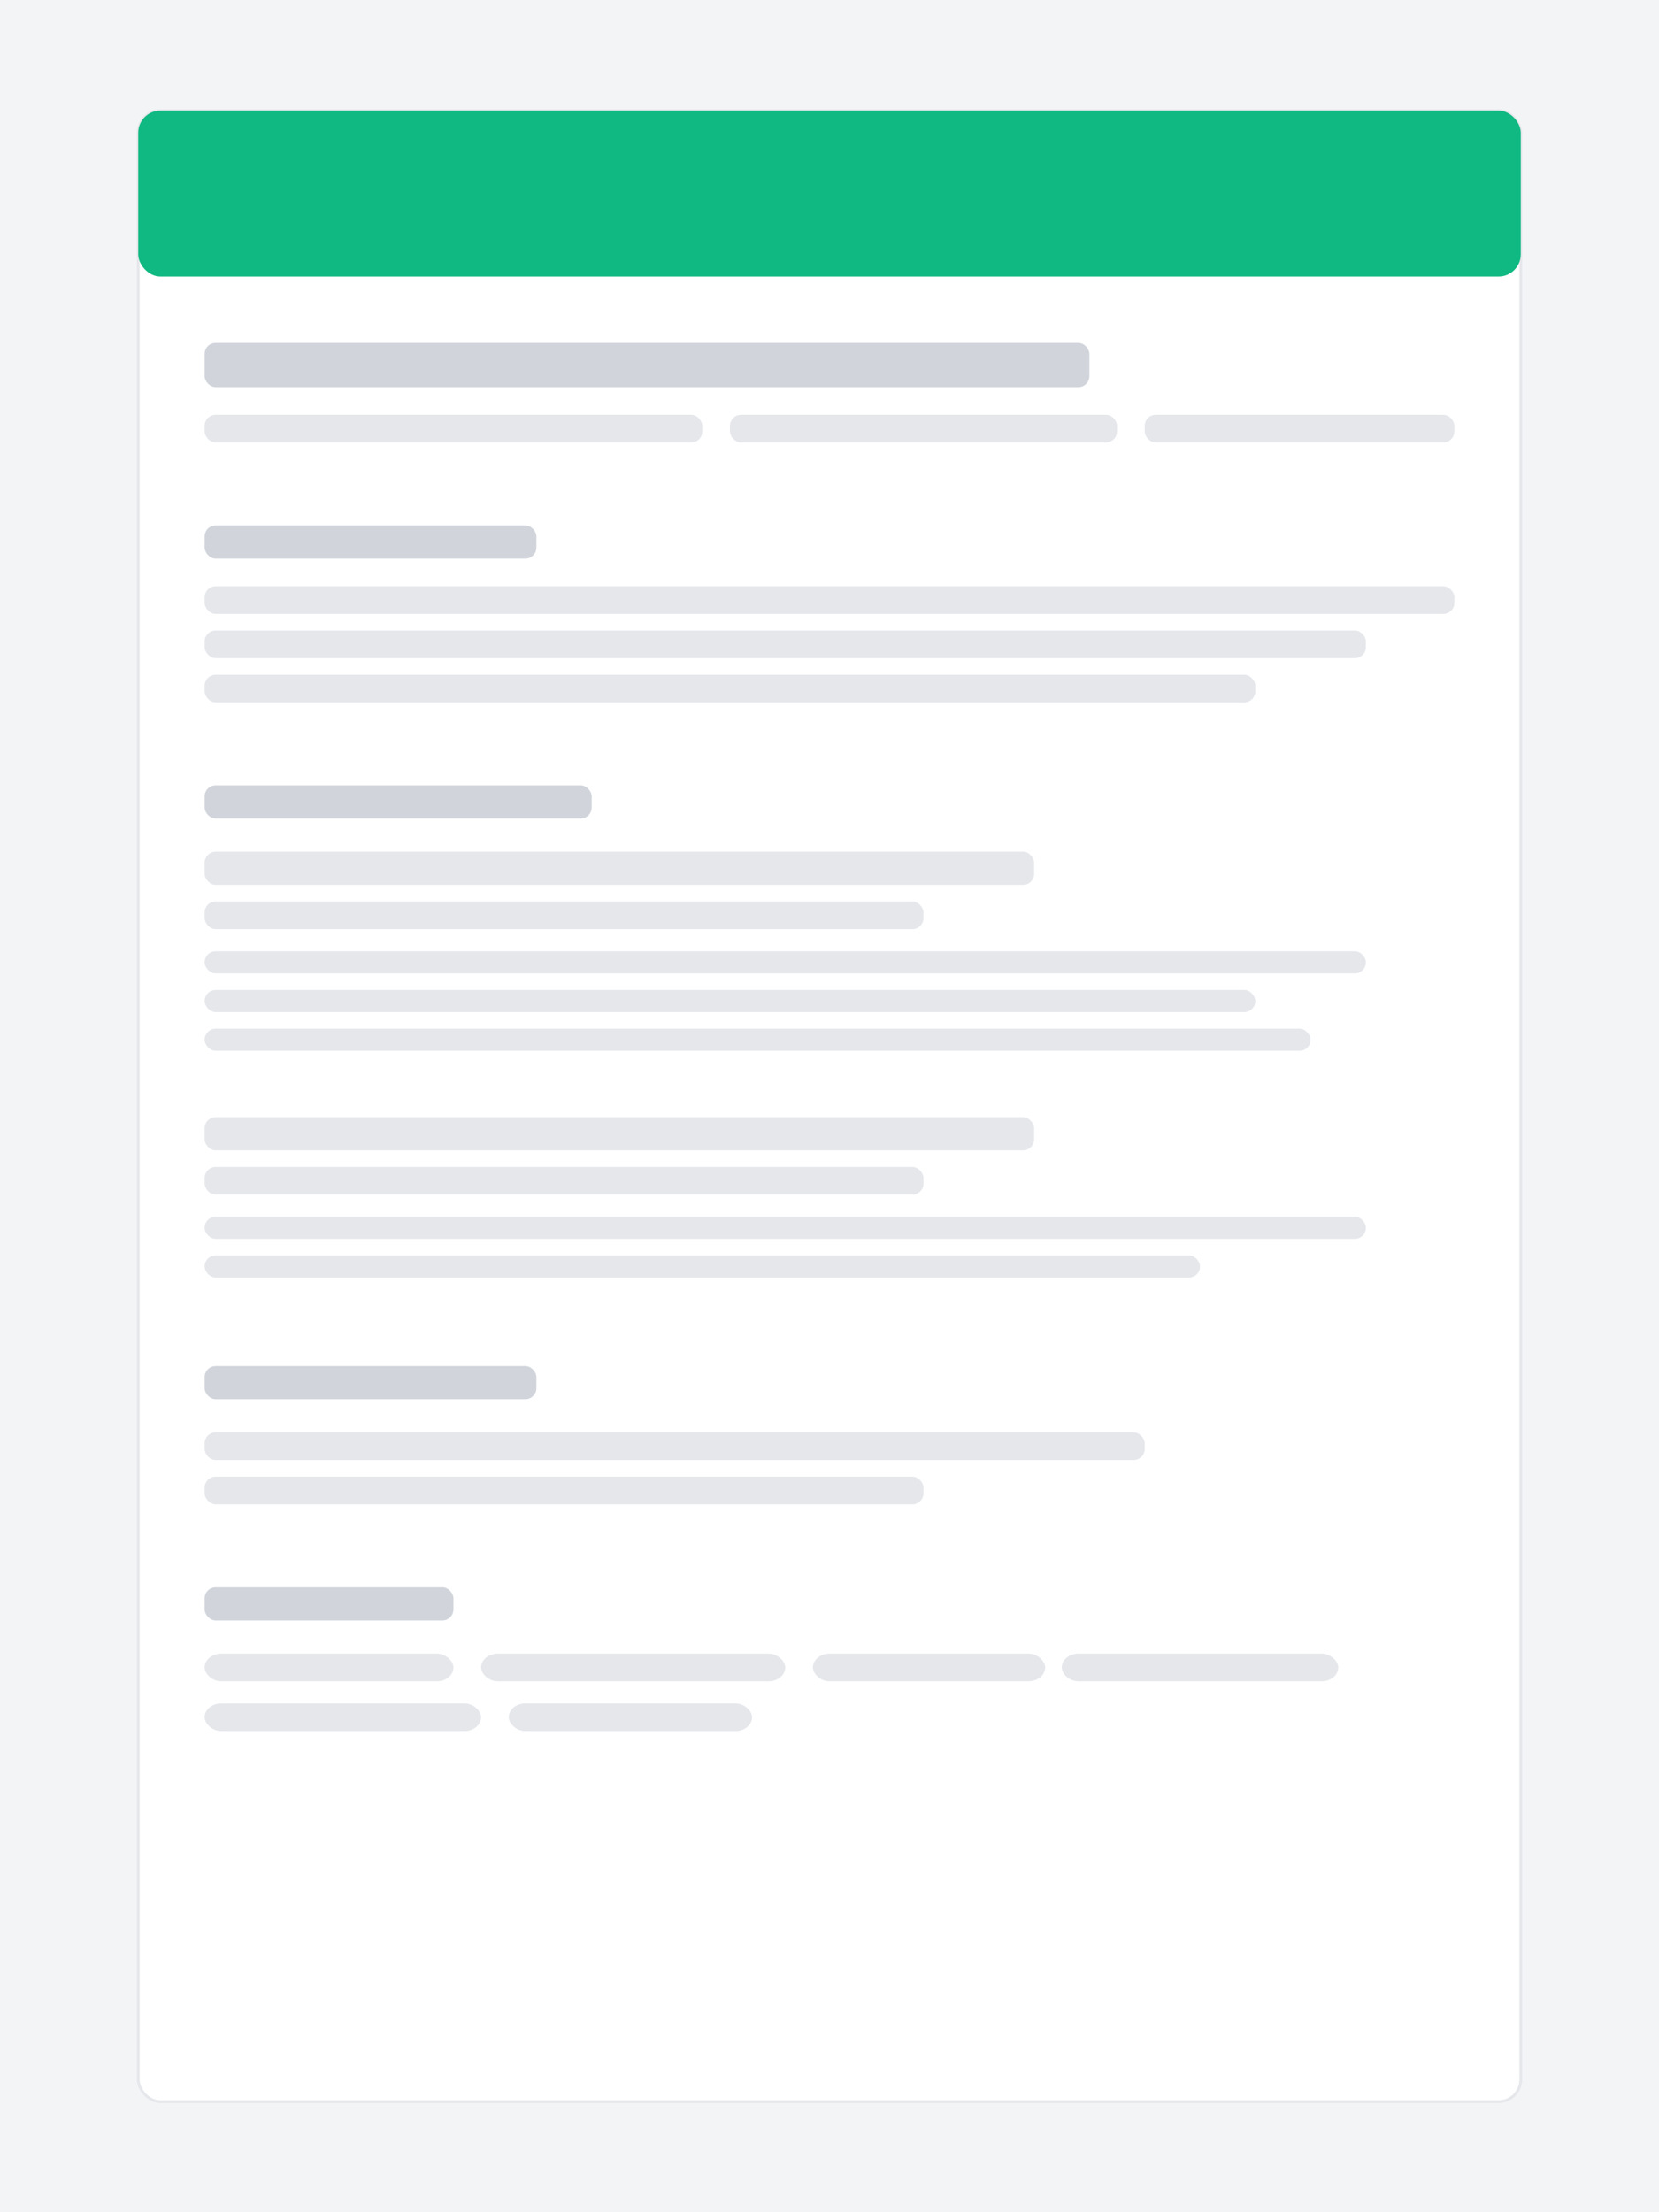 <svg width="600" height="800" xmlns="http://www.w3.org/2000/svg">
  <rect width="600" height="800" fill="#F3F4F6"/>
  <g transform="translate(50,40)">
    <!-- Page -->
    <rect x="0" y="0" width="500" height="720" rx="8" fill="#FFFFFF" stroke="#E5E7EB"/>
    <!-- Accent bar (green) -->
    <rect x="0" y="0" width="500" height="60" rx="8" fill="#10B981"/>
    <!-- Name line -->
    <rect x="24" y="84" width="320" height="16" rx="4" fill="#D1D5DB"/>
    <!-- Contact chips -->
    <rect x="24" y="110" width="180" height="10" rx="4" fill="#E5E7EB"/>
    <rect x="214" y="110" width="140" height="10" rx="4" fill="#E5E7EB"/>
    <rect x="364" y="110" width="112" height="10" rx="4" fill="#E5E7EB"/>

    <!-- Summary -->
    <rect x="24" y="150" width="120" height="12" rx="4" fill="#D1D5DB"/>
    <rect x="24" y="172" width="452" height="10" rx="4" fill="#E5E7EB"/>
    <rect x="24" y="188" width="420" height="10" rx="4" fill="#E5E7EB"/>
    <rect x="24" y="204" width="380" height="10" rx="4" fill="#E5E7EB"/>

    <!-- Experience section -->
    <rect x="24" y="244" width="140" height="12" rx="4" fill="#D1D5DB"/>
    <rect x="24" y="268" width="300" height="12" rx="4" fill="#E5E7EB"/>
    <rect x="24" y="286" width="260" height="10" rx="4" fill="#E5E7EB"/>
    <rect x="24" y="304" width="420" height="8" rx="4" fill="#E5E7EB"/>
    <rect x="24" y="318" width="380" height="8" rx="4" fill="#E5E7EB"/>
    <rect x="24" y="332" width="400" height="8" rx="4" fill="#E5E7EB"/>

    <!-- Experience item 2 -->
    <rect x="24" y="364" width="300" height="12" rx="4" fill="#E5E7EB"/>
    <rect x="24" y="382" width="260" height="10" rx="4" fill="#E5E7EB"/>
    <rect x="24" y="400" width="420" height="8" rx="4" fill="#E5E7EB"/>
    <rect x="24" y="414" width="360" height="8" rx="4" fill="#E5E7EB"/>

    <!-- Education -->
    <rect x="24" y="454" width="120" height="12" rx="4" fill="#D1D5DB"/>
    <rect x="24" y="478" width="340" height="10" rx="4" fill="#E5E7EB"/>
    <rect x="24" y="494" width="260" height="10" rx="4" fill="#E5E7EB"/>

    <!-- Skills -->
    <rect x="24" y="534" width="90" height="12" rx="4" fill="#D1D5DB"/>
    <rect x="24" y="558" width="90" height="10" rx="6" fill="#E5E7EB"/>
    <rect x="124" y="558" width="110" height="10" rx="6" fill="#E5E7EB"/>
    <rect x="244" y="558" width="84" height="10" rx="6" fill="#E5E7EB"/>
    <rect x="334" y="558" width="100" height="10" rx="6" fill="#E5E7EB"/>
    <rect x="24" y="576" width="100" height="10" rx="6" fill="#E5E7EB"/>
    <rect x="134" y="576" width="88" height="10" rx="6" fill="#E5E7EB"/>
  </g>
</svg>
